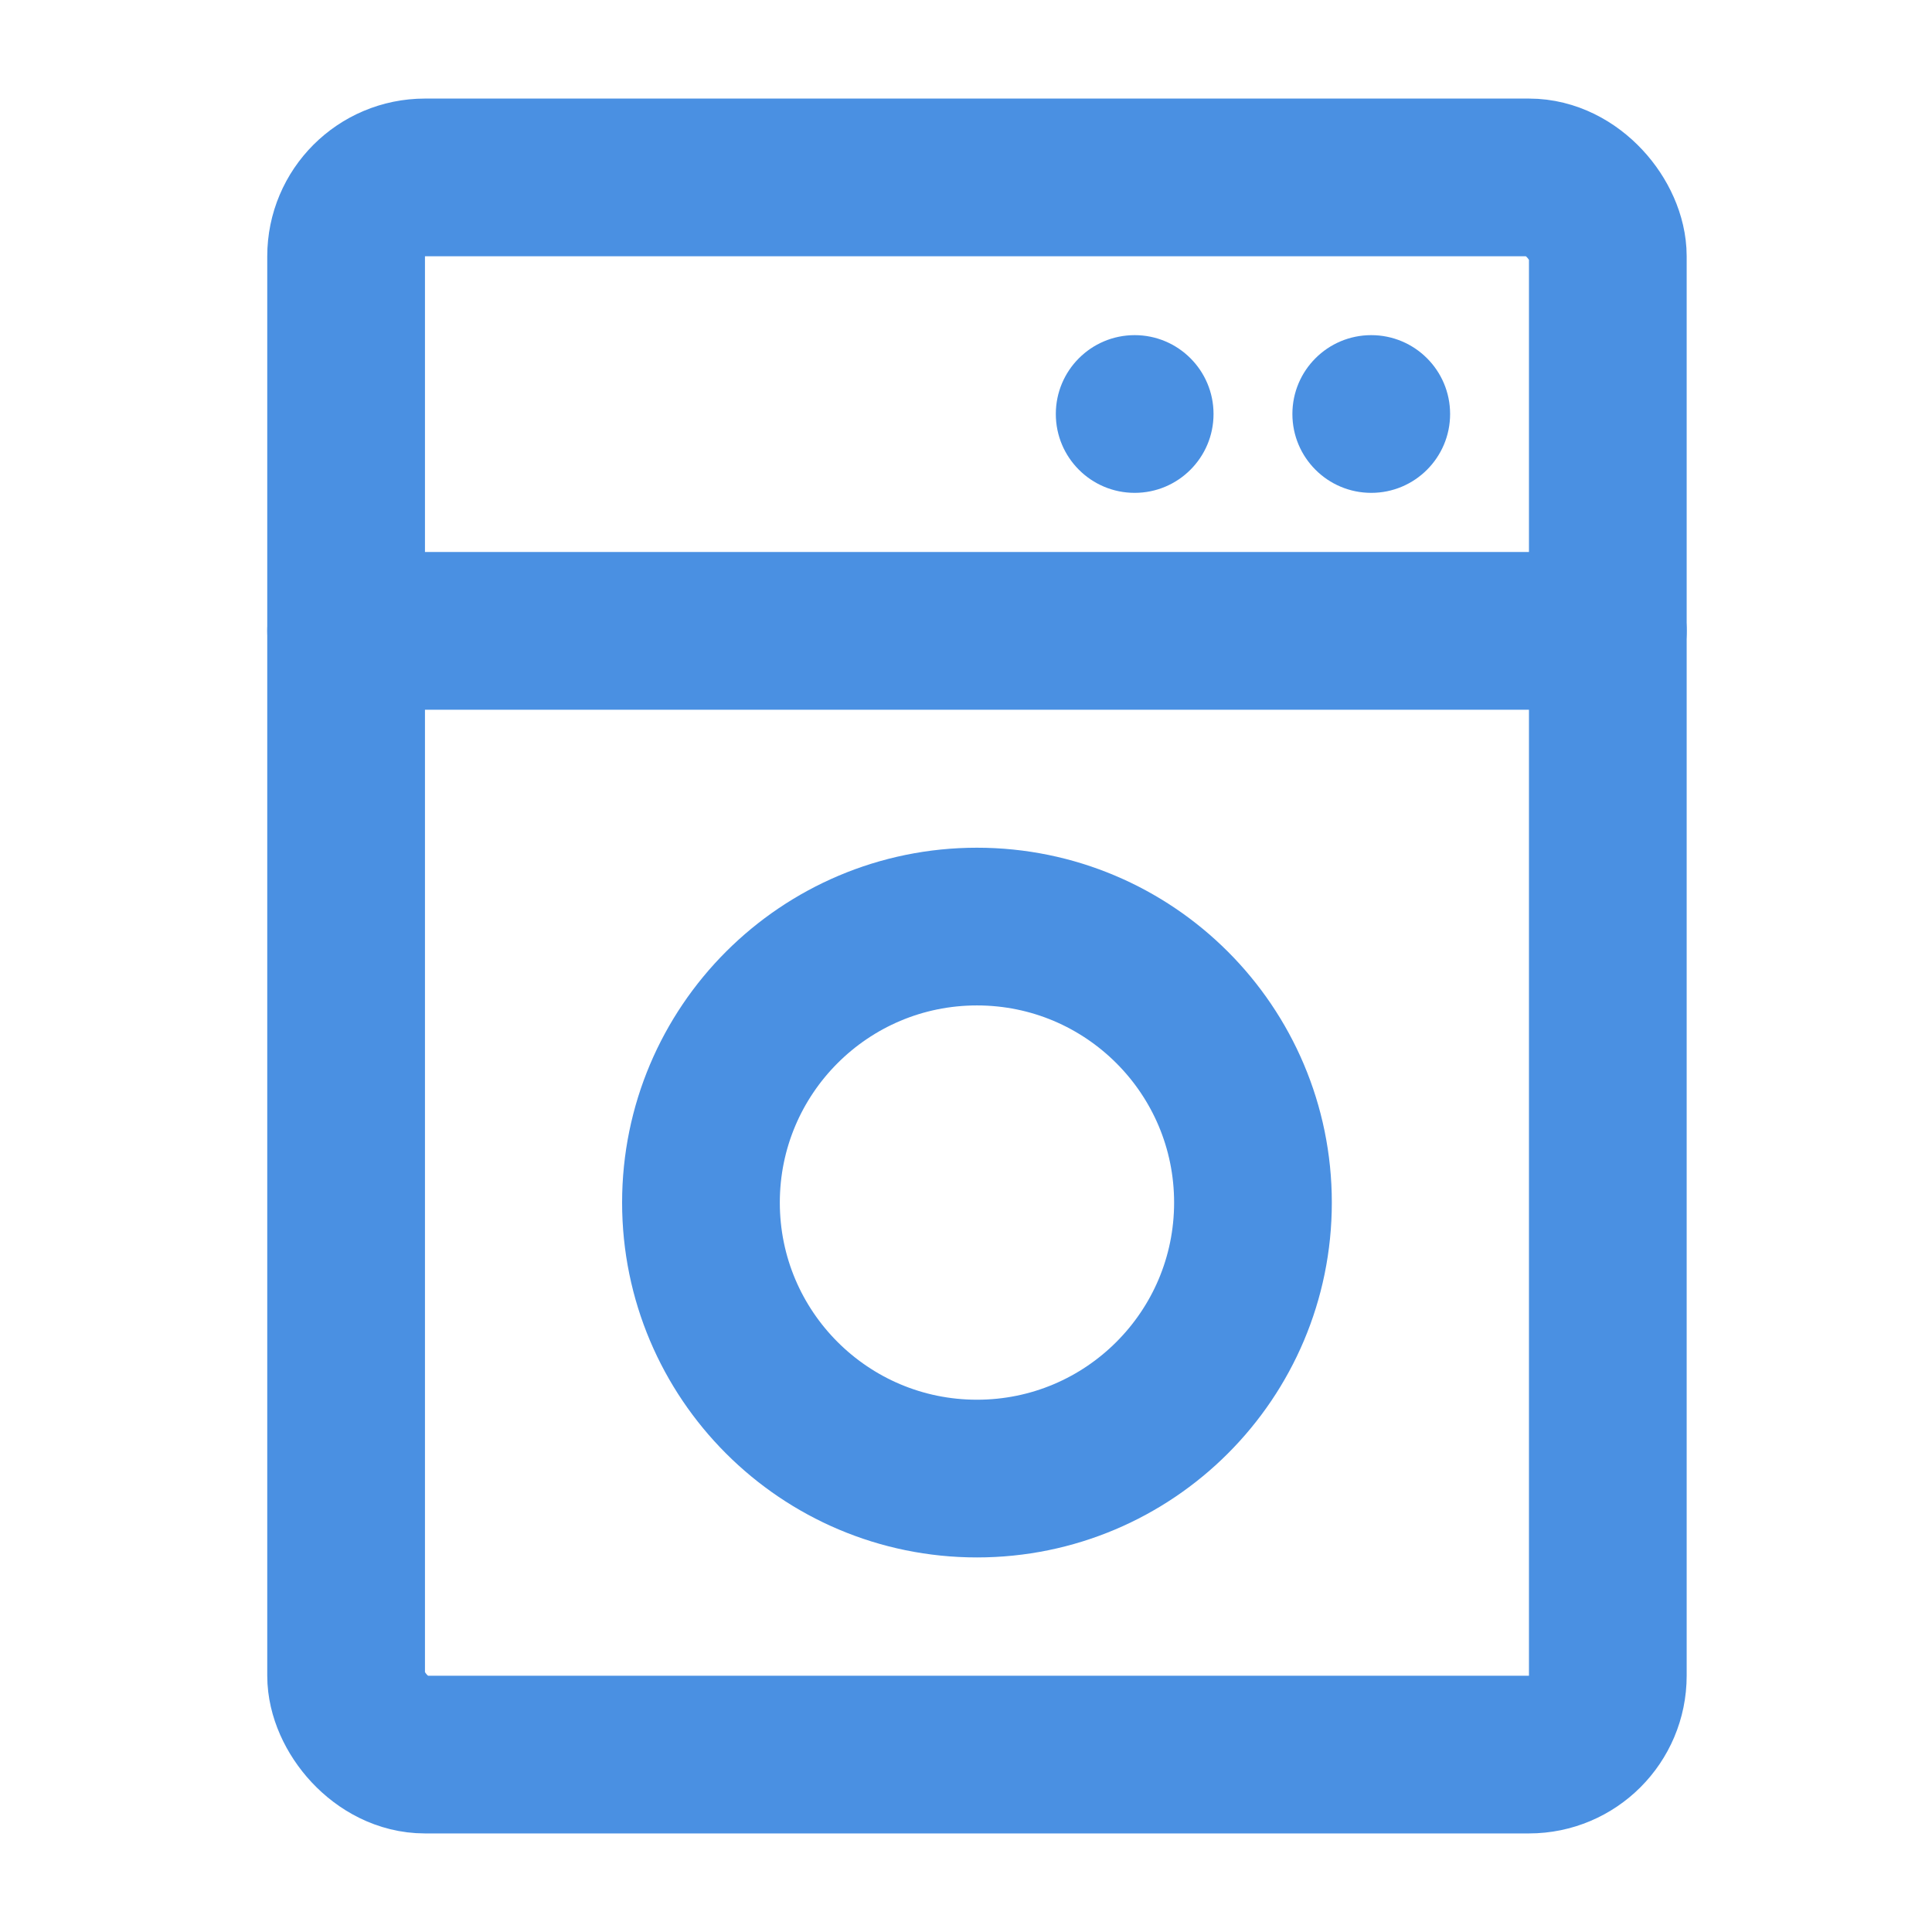 <?xml version="1.0" encoding="UTF-8"?><svg width="21" height="21" viewBox="0 0 49 48" fill="none" xmlns="http://www.w3.org/2000/svg"><rect x="8.778" y="4" width="32" height="40" rx="2" stroke="#4a90e2" stroke-width="4"/><path d="M8.778 15.5H40.778" stroke="#4a90e2" stroke-width="4" stroke-linecap="round" stroke-linejoin="round"/><circle cx="28.778" cy="10" r="2" fill="#4a90e2"/><circle cx="34.778" cy="10" r="2" fill="#4a90e2"/><circle cx="24.778" cy="30" r="7" fill="none" stroke="#4a90e2" stroke-width="4"/></svg>